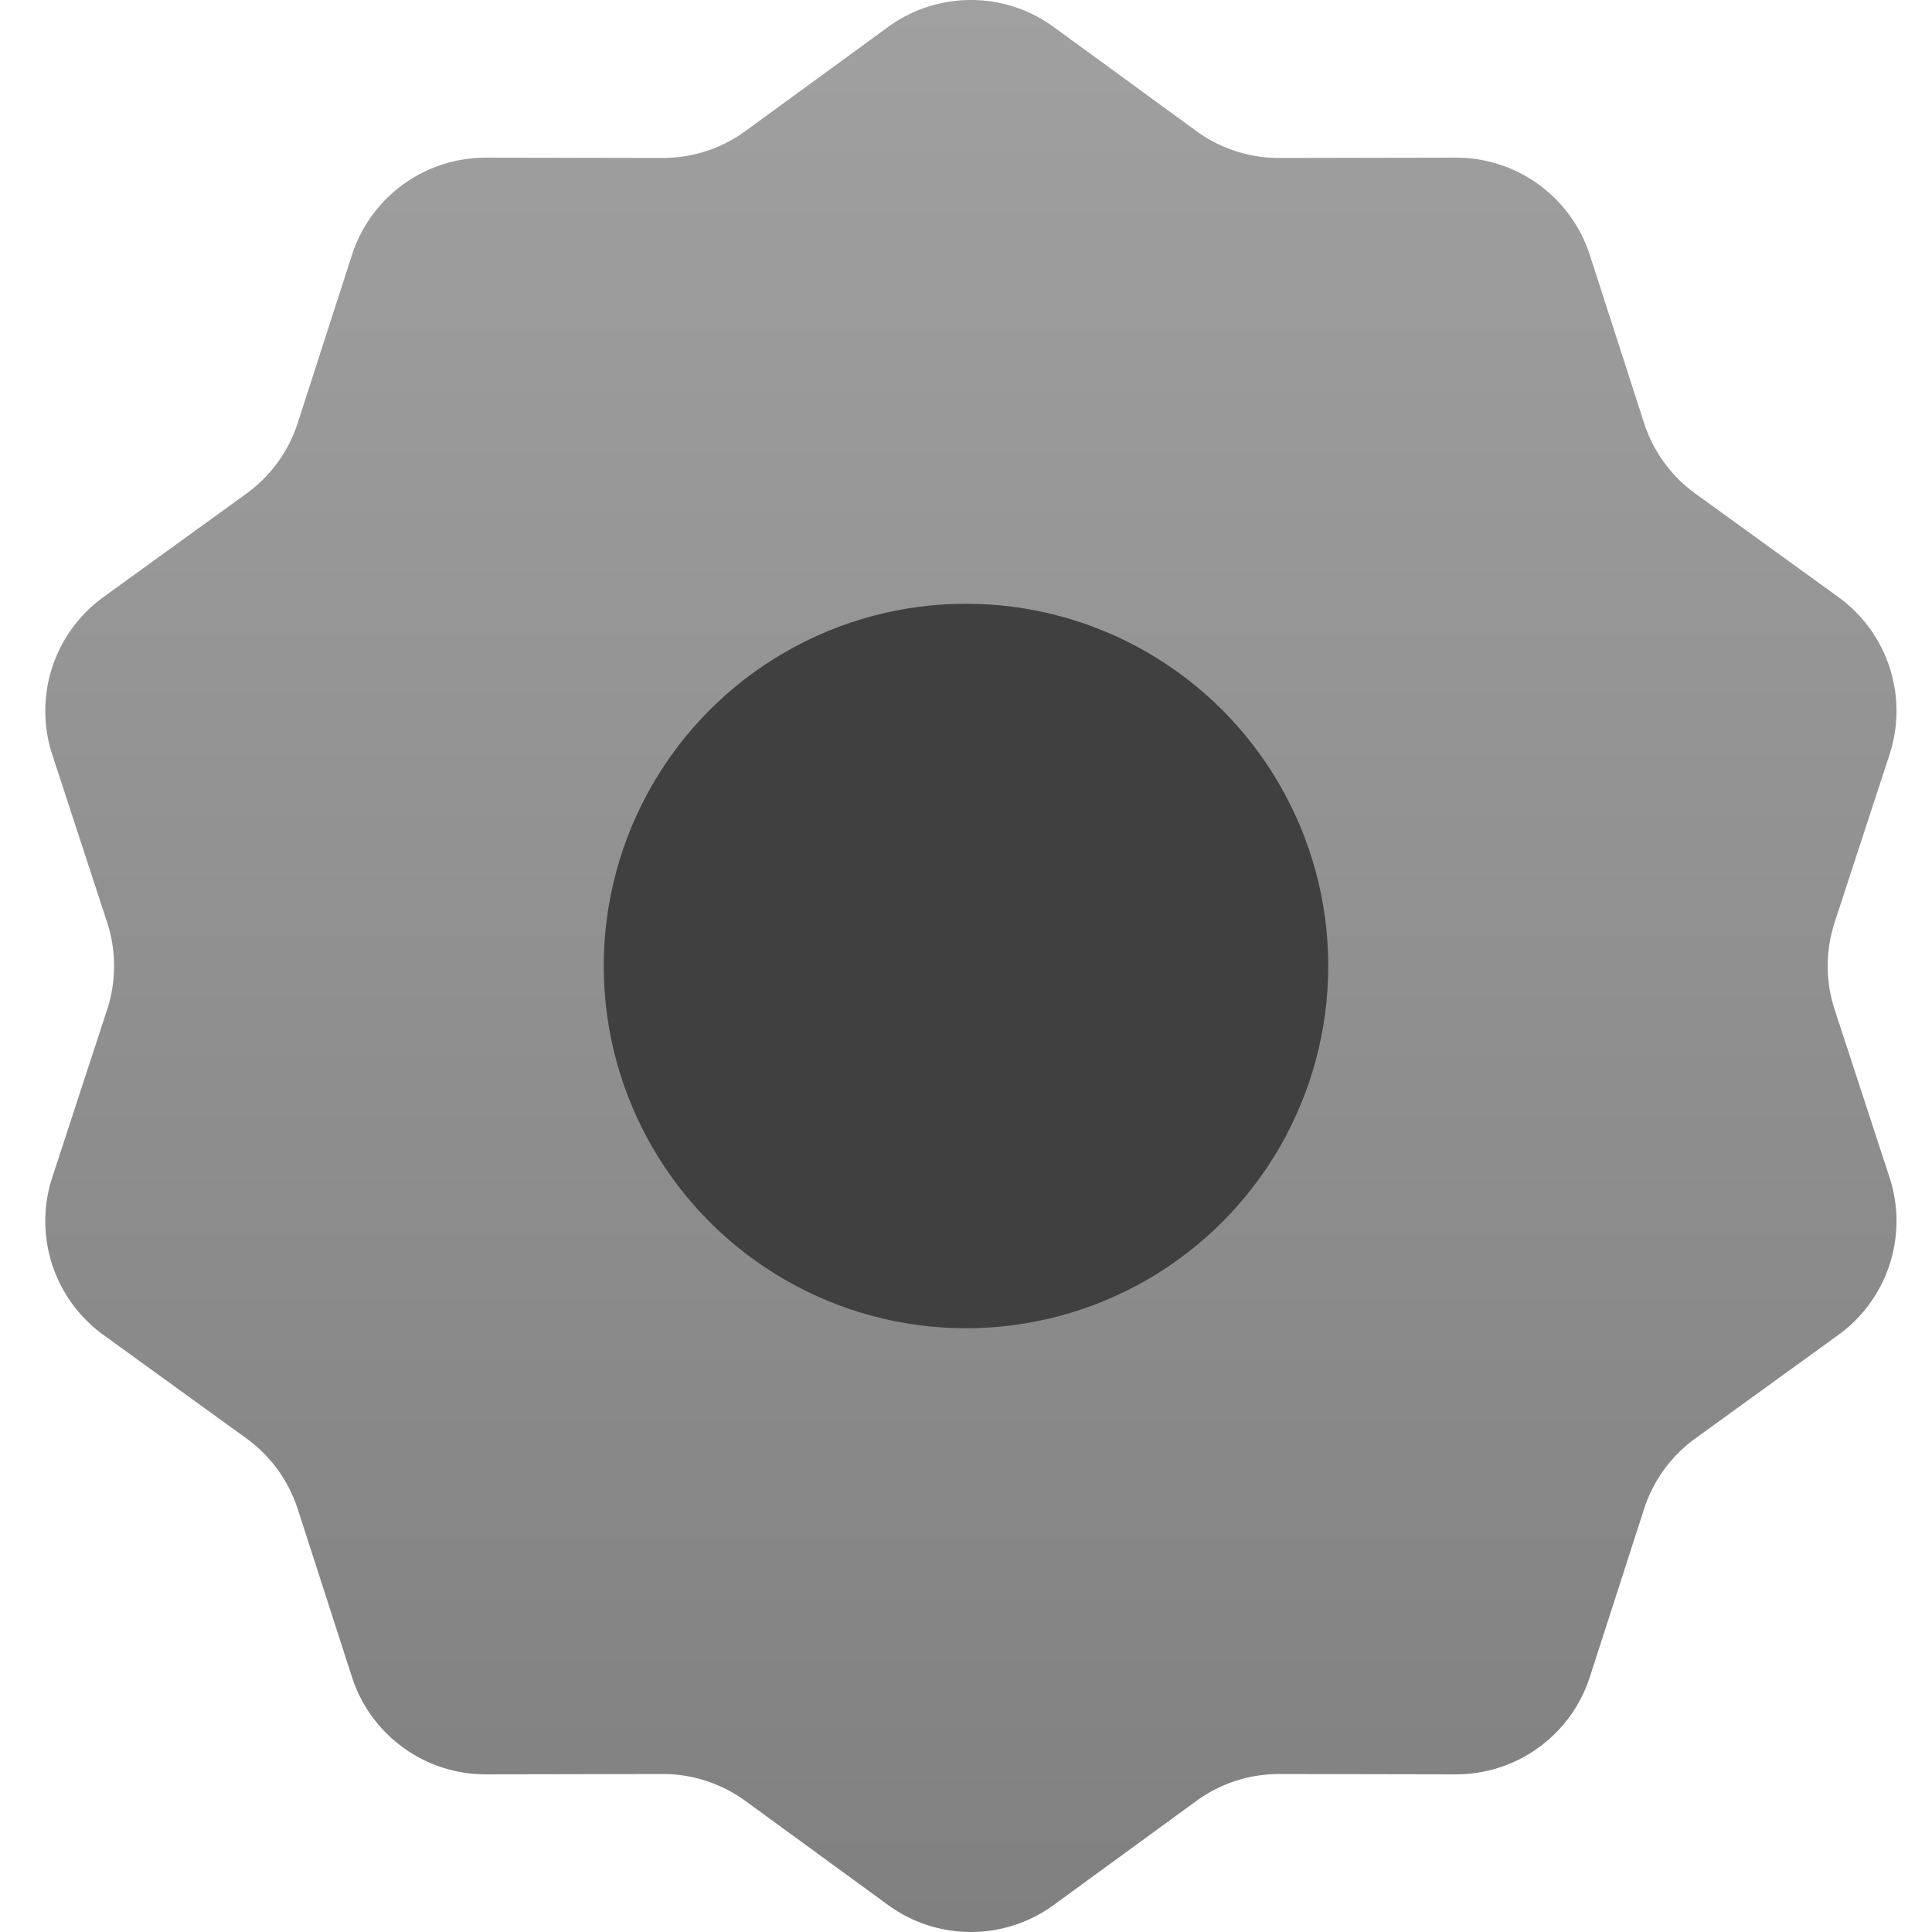 <svg xmlns="http://www.w3.org/2000/svg" width="128" height="128" fill="none"><path fill="url(#a)" d="m79.256 8.678-9.445-6.89a9.31 9.31 0 0 0-10.974 0l-9.445 6.89a9.3 9.3 0 0 1-5.505 1.789l-11.69-.022a9.31 9.31 0 0 0-8.88 6.45l-3.59 11.125a9.3 9.3 0 0 1-3.403 4.683l-9.47 6.854a9.31 9.31 0 0 0-3.392 10.438l3.634 11.11a9.3 9.3 0 0 1 0 5.79l-3.634 11.11a9.31 9.31 0 0 0 3.391 10.438l9.471 6.854a9.3 9.3 0 0 1 3.402 4.683l3.592 11.125a9.31 9.31 0 0 0 8.879 6.45l11.69-.022a9.3 9.3 0 0 1 5.505 1.789l9.445 6.889a9.31 9.31 0 0 0 10.974 0l9.445-6.889a9.3 9.3 0 0 1 5.505-1.789l11.69.022a9.31 9.31 0 0 0 8.879-6.45l3.592-11.126a9.3 9.3 0 0 1 3.402-4.682l9.471-6.854a9.31 9.31 0 0 0 3.391-10.437l-3.634-11.112a9.3 9.3 0 0 1 0-5.788l3.634-11.111a9.31 9.31 0 0 0-3.391-10.438l-9.471-6.854a9.3 9.3 0 0 1-3.402-4.683l-3.592-11.125a9.31 9.31 0 0 0-8.879-6.45l-11.69.022a9.3 9.3 0 0 1-5.505-1.789"/><circle cx="64" cy="64" r="24" fill="#404040"/><defs><linearGradient id="a" x1="64.324" x2="64.324" y1="0" y2="128" gradientUnits="userSpaceOnUse"><stop stop-color="#A0A0A0"/><stop offset="1" stop-color="gray"/></linearGradient></defs></svg>
